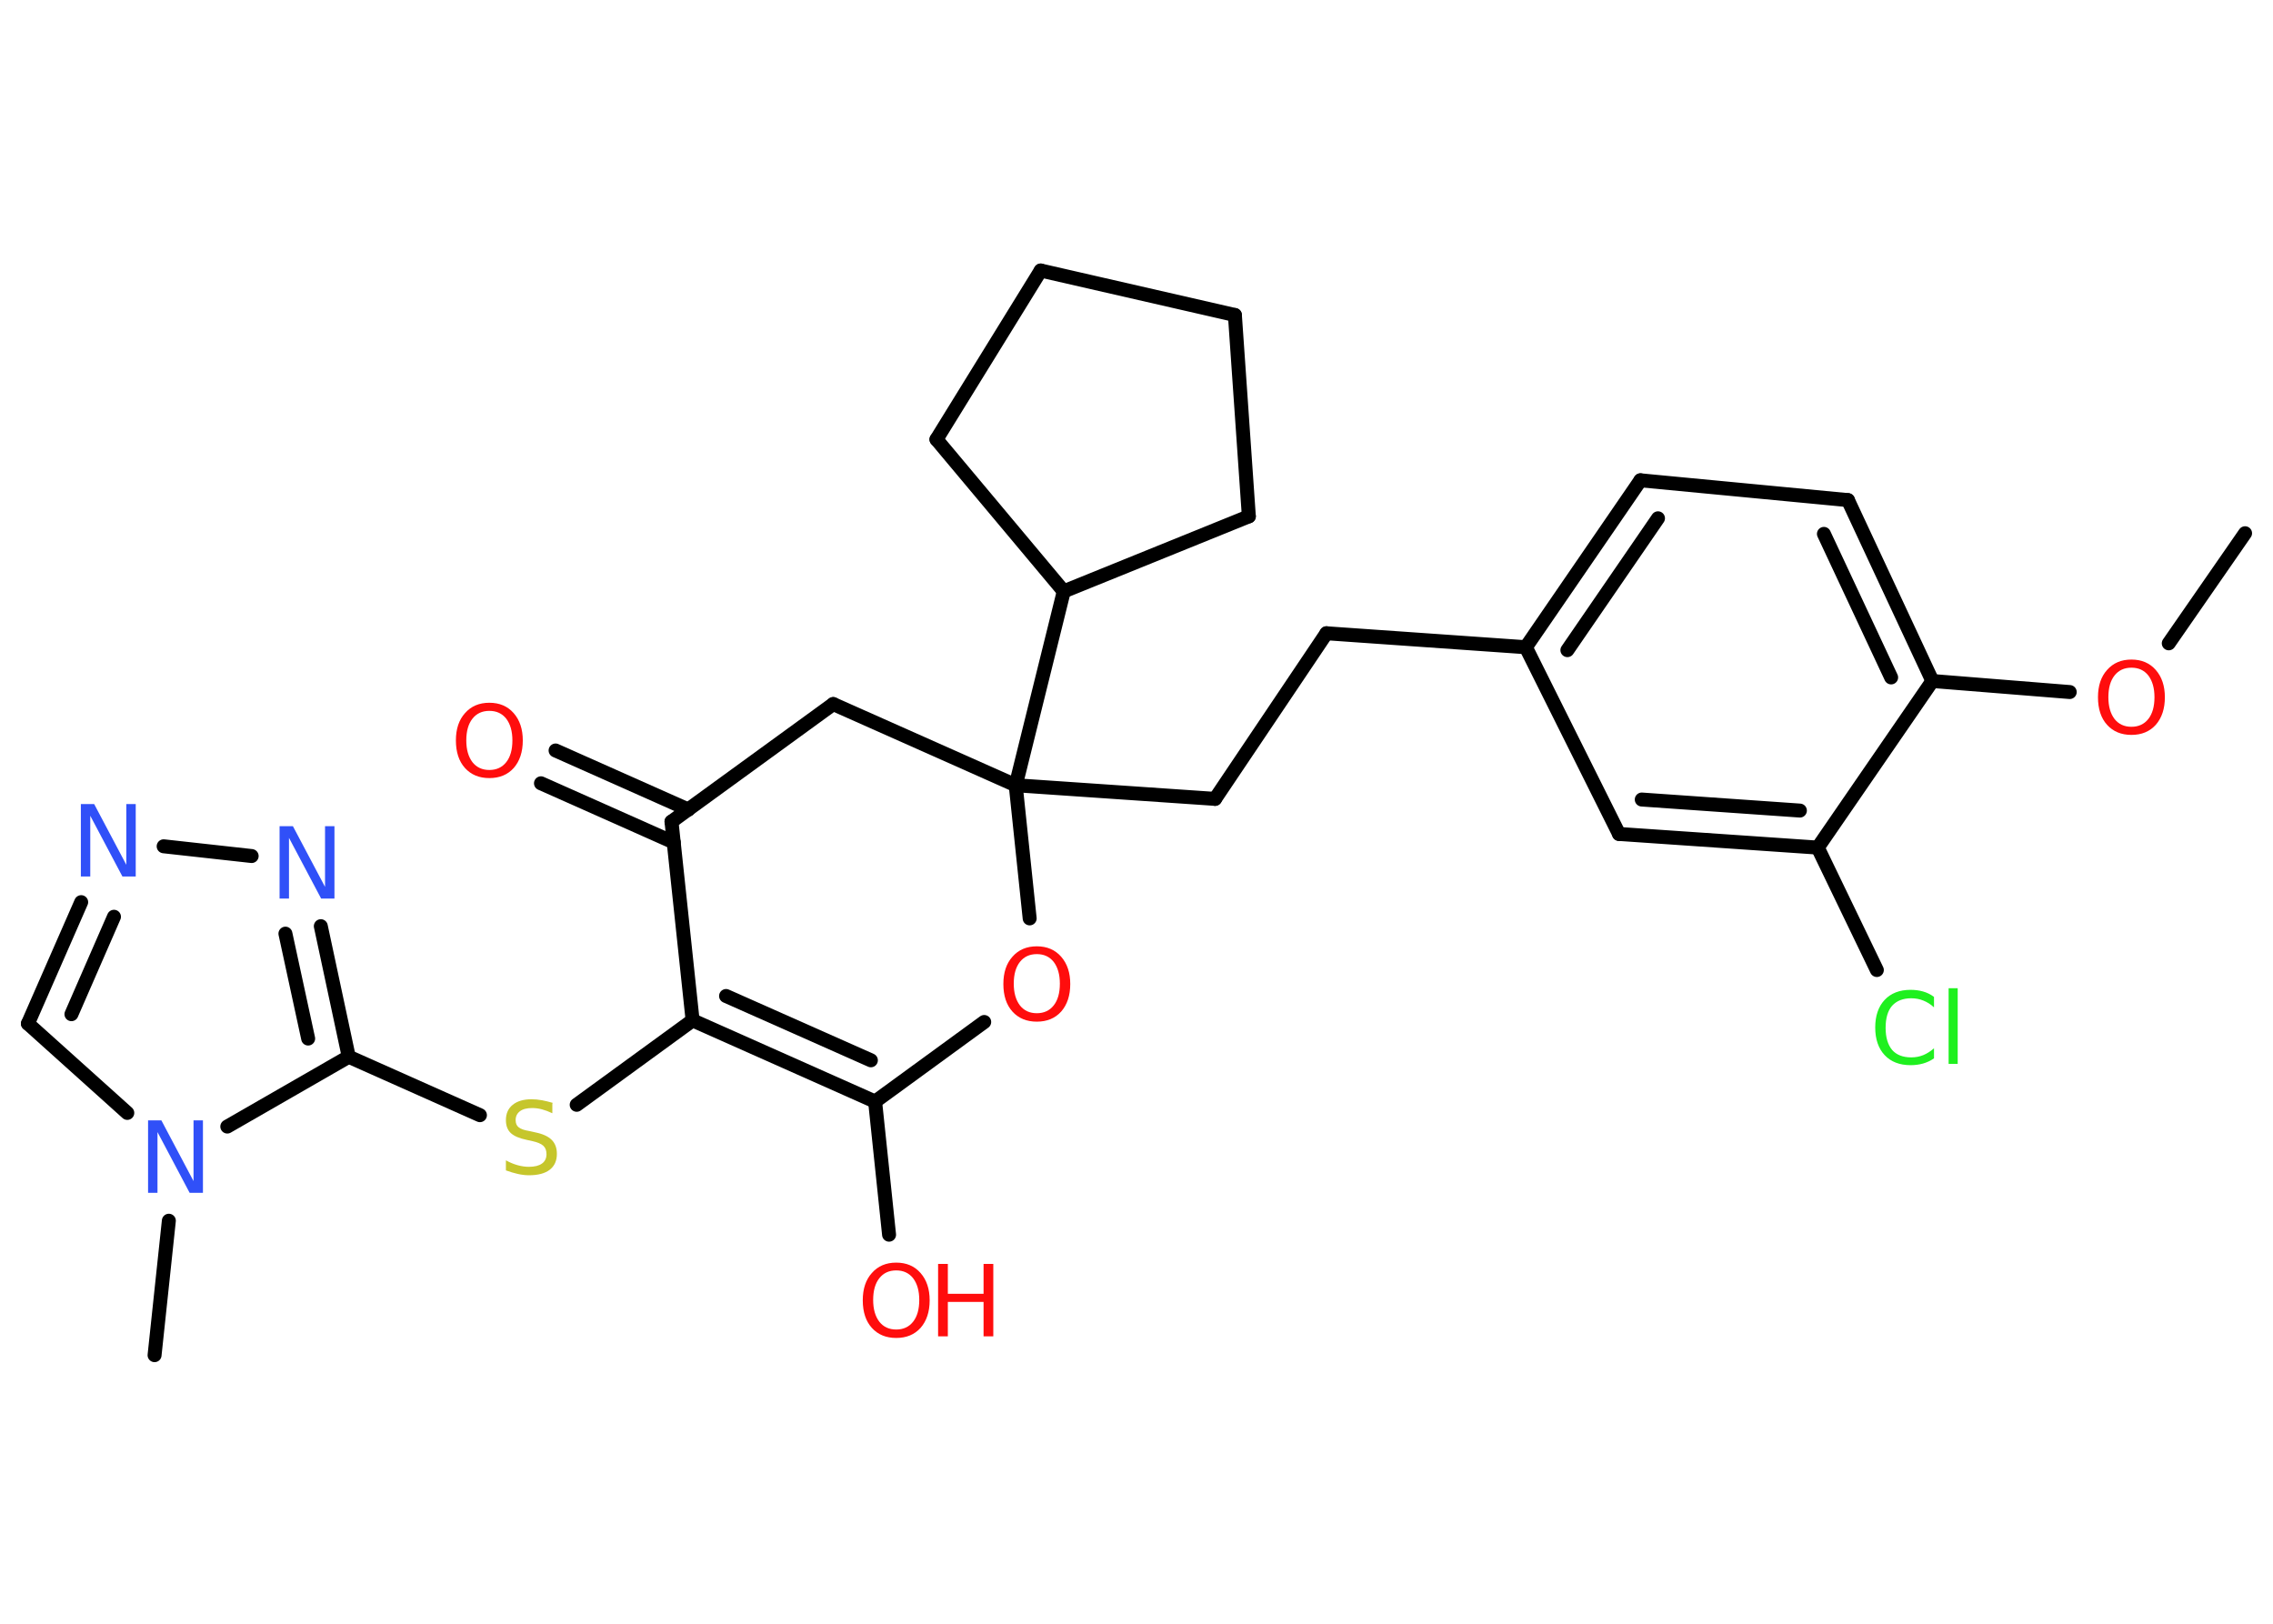 <?xml version='1.0' encoding='UTF-8'?>
<!DOCTYPE svg PUBLIC "-//W3C//DTD SVG 1.1//EN" "http://www.w3.org/Graphics/SVG/1.1/DTD/svg11.dtd">
<svg version='1.2' xmlns='http://www.w3.org/2000/svg' xmlns:xlink='http://www.w3.org/1999/xlink' width='70.0mm' height='50.0mm' viewBox='0 0 70.0 50.0'>
  <desc>Generated by the Chemistry Development Kit (http://github.com/cdk)</desc>
  <g stroke-linecap='round' stroke-linejoin='round' stroke='#000000' stroke-width='.43' fill='#FF0D0D'>
    <rect x='.0' y='.0' width='70.0' height='50.0' fill='#FFFFFF' stroke='none'/>
    <g id='mol1' class='mol'>
      <line id='mol1bnd1' class='bond' x1='69.14' y1='16.42' x2='66.79' y2='19.81'/>
      <line id='mol1bnd2' class='bond' x1='63.74' y1='21.31' x2='59.51' y2='20.97'/>
      <g id='mol1bnd3' class='bond'>
        <line x1='59.51' y1='20.97' x2='56.91' y2='15.4'/>
        <line x1='58.24' y1='20.86' x2='56.17' y2='16.44'/>
      </g>
      <line id='mol1bnd4' class='bond' x1='56.91' y1='15.4' x2='50.52' y2='14.79'/>
      <g id='mol1bnd5' class='bond'>
        <line x1='50.52' y1='14.79' x2='46.99' y2='19.93'/>
        <line x1='51.06' y1='15.96' x2='48.27' y2='20.02'/>
      </g>
      <line id='mol1bnd6' class='bond' x1='46.99' y1='19.93' x2='40.85' y2='19.5'/>
      <line id='mol1bnd7' class='bond' x1='40.85' y1='19.5' x2='37.42' y2='24.6'/>
      <line id='mol1bnd8' class='bond' x1='37.42' y1='24.6' x2='31.28' y2='24.18'/>
      <line id='mol1bnd9' class='bond' x1='31.28' y1='24.18' x2='32.76' y2='18.21'/>
      <line id='mol1bnd10' class='bond' x1='32.76' y1='18.21' x2='38.46' y2='15.9'/>
      <line id='mol1bnd11' class='bond' x1='38.46' y1='15.9' x2='38.03' y2='9.7'/>
      <line id='mol1bnd12' class='bond' x1='38.03' y1='9.7' x2='32.05' y2='8.33'/>
      <line id='mol1bnd13' class='bond' x1='32.05' y1='8.33' x2='28.84' y2='13.53'/>
      <line id='mol1bnd14' class='bond' x1='32.76' y1='18.21' x2='28.84' y2='13.53'/>
      <line id='mol1bnd15' class='bond' x1='31.28' y1='24.18' x2='25.66' y2='21.68'/>
      <line id='mol1bnd16' class='bond' x1='25.66' y1='21.68' x2='20.68' y2='25.3'/>
      <g id='mol1bnd17' class='bond'>
        <line x1='20.75' y1='25.94' x2='16.66' y2='24.12'/>
        <line x1='21.2' y1='24.93' x2='17.11' y2='23.11'/>
      </g>
      <line id='mol1bnd18' class='bond' x1='20.68' y1='25.3' x2='21.33' y2='31.42'/>
      <line id='mol1bnd19' class='bond' x1='21.33' y1='31.42' x2='17.76' y2='34.02'/>
      <line id='mol1bnd20' class='bond' x1='14.78' y1='34.34' x2='10.74' y2='32.54'/>
      <g id='mol1bnd21' class='bond'>
        <line x1='10.74' y1='32.54' x2='9.88' y2='28.52'/>
        <line x1='9.49' y1='31.98' x2='8.79' y2='28.75'/>
      </g>
      <line id='mol1bnd22' class='bond' x1='7.75' y1='26.36' x2='5.04' y2='26.06'/>
      <g id='mol1bnd23' class='bond'>
        <line x1='2.5' y1='27.78' x2='.86' y2='31.52'/>
        <line x1='3.51' y1='28.23' x2='2.2' y2='31.23'/>
      </g>
      <line id='mol1bnd24' class='bond' x1='.86' y1='31.52' x2='3.92' y2='34.27'/>
      <line id='mol1bnd25' class='bond' x1='10.74' y1='32.54' x2='7.0' y2='34.69'/>
      <line id='mol1bnd26' class='bond' x1='5.2' y1='37.59' x2='4.76' y2='41.73'/>
      <g id='mol1bnd27' class='bond'>
        <line x1='21.33' y1='31.42' x2='26.95' y2='33.92'/>
        <line x1='22.36' y1='30.67' x2='26.82' y2='32.65'/>
      </g>
      <line id='mol1bnd28' class='bond' x1='26.95' y1='33.92' x2='27.38' y2='38.02'/>
      <line id='mol1bnd29' class='bond' x1='26.95' y1='33.92' x2='30.31' y2='31.47'/>
      <line id='mol1bnd30' class='bond' x1='31.28' y1='24.18' x2='31.71' y2='28.28'/>
      <line id='mol1bnd31' class='bond' x1='46.99' y1='19.93' x2='49.86' y2='25.68'/>
      <g id='mol1bnd32' class='bond'>
        <line x1='49.86' y1='25.68' x2='55.98' y2='26.1'/>
        <line x1='50.56' y1='24.62' x2='55.43' y2='24.96'/>
      </g>
      <line id='mol1bnd33' class='bond' x1='59.51' y1='20.97' x2='55.98' y2='26.1'/>
      <line id='mol1bnd34' class='bond' x1='55.98' y1='26.1' x2='57.8' y2='29.87'/>
      <path id='mol1atm2' class='atom' d='M65.64 20.56q-.33 .0 -.52 .24q-.19 .24 -.19 .67q.0 .42 .19 .67q.19 .24 .52 .24q.33 .0 .52 -.24q.19 -.24 .19 -.67q.0 -.42 -.19 -.67q-.19 -.24 -.52 -.24zM65.64 20.31q.47 .0 .75 .32q.28 .32 .28 .84q.0 .53 -.28 .85q-.28 .31 -.75 .31q-.47 .0 -.75 -.31q-.28 -.31 -.28 -.85q.0 -.53 .28 -.84q.28 -.32 .75 -.32z' stroke='none'/>
      <path id='mol1atm17' class='atom' d='M15.07 21.89q-.33 .0 -.52 .24q-.19 .24 -.19 .67q.0 .42 .19 .67q.19 .24 .52 .24q.33 .0 .52 -.24q.19 -.24 .19 -.67q.0 -.42 -.19 -.67q-.19 -.24 -.52 -.24zM15.07 21.64q.47 .0 .75 .32q.28 .32 .28 .84q.0 .53 -.28 .85q-.28 .31 -.75 .31q-.47 .0 -.75 -.31q-.28 -.31 -.28 -.85q.0 -.53 .28 -.84q.28 -.32 .75 -.32z' stroke='none'/>
      <path id='mol1atm19' class='atom' d='M17.01 33.99v.29q-.17 -.08 -.32 -.12q-.15 -.04 -.3 -.04q-.25 .0 -.38 .1q-.13 .1 -.13 .27q.0 .15 .09 .22q.09 .08 .34 .12l.18 .04q.34 .07 .5 .23q.16 .16 .16 .43q.0 .32 -.22 .49q-.22 .17 -.64 .17q-.16 .0 -.34 -.04q-.18 -.04 -.37 -.11v-.31q.18 .1 .36 .15q.18 .05 .35 .05q.26 .0 .4 -.1q.14 -.1 .14 -.29q.0 -.17 -.1 -.26q-.1 -.09 -.33 -.14l-.18 -.04q-.34 -.07 -.49 -.21q-.15 -.14 -.15 -.4q.0 -.3 .21 -.47q.21 -.17 .58 -.17q.15 .0 .32 .03q.16 .03 .33 .08z' stroke='none' fill='#C6C62C'/>
      <path id='mol1atm21' class='atom' d='M8.61 25.44h.41l.99 1.87v-1.87h.29v2.23h-.41l-.99 -1.87v1.87h-.29v-2.23z' stroke='none' fill='#3050F8'/>
      <path id='mol1atm22' class='atom' d='M2.49 24.76h.41l.99 1.87v-1.87h.29v2.23h-.41l-.99 -1.87v1.87h-.29v-2.23z' stroke='none' fill='#3050F8'/>
      <path id='mol1atm24' class='atom' d='M4.56 34.5h.41l.99 1.87v-1.87h.29v2.23h-.41l-.99 -1.87v1.87h-.29v-2.23z' stroke='none' fill='#3050F8'/>
      <g id='mol1atm27' class='atom'>
        <path d='M27.6 39.12q-.33 .0 -.52 .24q-.19 .24 -.19 .67q.0 .42 .19 .67q.19 .24 .52 .24q.33 .0 .52 -.24q.19 -.24 .19 -.67q.0 -.42 -.19 -.67q-.19 -.24 -.52 -.24zM27.6 38.88q.47 .0 .75 .32q.28 .32 .28 .84q.0 .53 -.28 .85q-.28 .31 -.75 .31q-.47 .0 -.75 -.31q-.28 -.31 -.28 -.85q.0 -.53 .28 -.84q.28 -.32 .75 -.32z' stroke='none'/>
        <path d='M28.89 38.92h.3v.92h1.1v-.92h.3v2.23h-.3v-1.06h-1.1v1.06h-.3v-2.23z' stroke='none'/>
      </g>
      <path id='mol1atm28' class='atom' d='M31.93 29.38q-.33 .0 -.52 .24q-.19 .24 -.19 .67q.0 .42 .19 .67q.19 .24 .52 .24q.33 .0 .52 -.24q.19 -.24 .19 -.67q.0 -.42 -.19 -.67q-.19 -.24 -.52 -.24zM31.93 29.14q.47 .0 .75 .32q.28 .32 .28 .84q.0 .53 -.28 .85q-.28 .31 -.75 .31q-.47 .0 -.75 -.31q-.28 -.31 -.28 -.85q.0 -.53 .28 -.84q.28 -.32 .75 -.32z' stroke='none'/>
      <path id='mol1atm31' class='atom' d='M59.56 30.7v.32q-.15 -.14 -.33 -.21q-.17 -.07 -.37 -.07q-.38 .0 -.59 .23q-.2 .23 -.2 .68q.0 .44 .2 .68q.2 .23 .59 .23q.2 .0 .37 -.07q.17 -.07 .33 -.21v.31q-.16 .11 -.34 .16q-.18 .05 -.38 .05q-.51 .0 -.8 -.31q-.29 -.31 -.29 -.85q.0 -.54 .29 -.85q.29 -.31 .8 -.31q.2 .0 .38 .05q.18 .05 .33 .16zM60.01 30.43h.28v2.33h-.28v-2.33z' stroke='none' fill='#1FF01F'/>
    </g>
  </g>
</svg>
